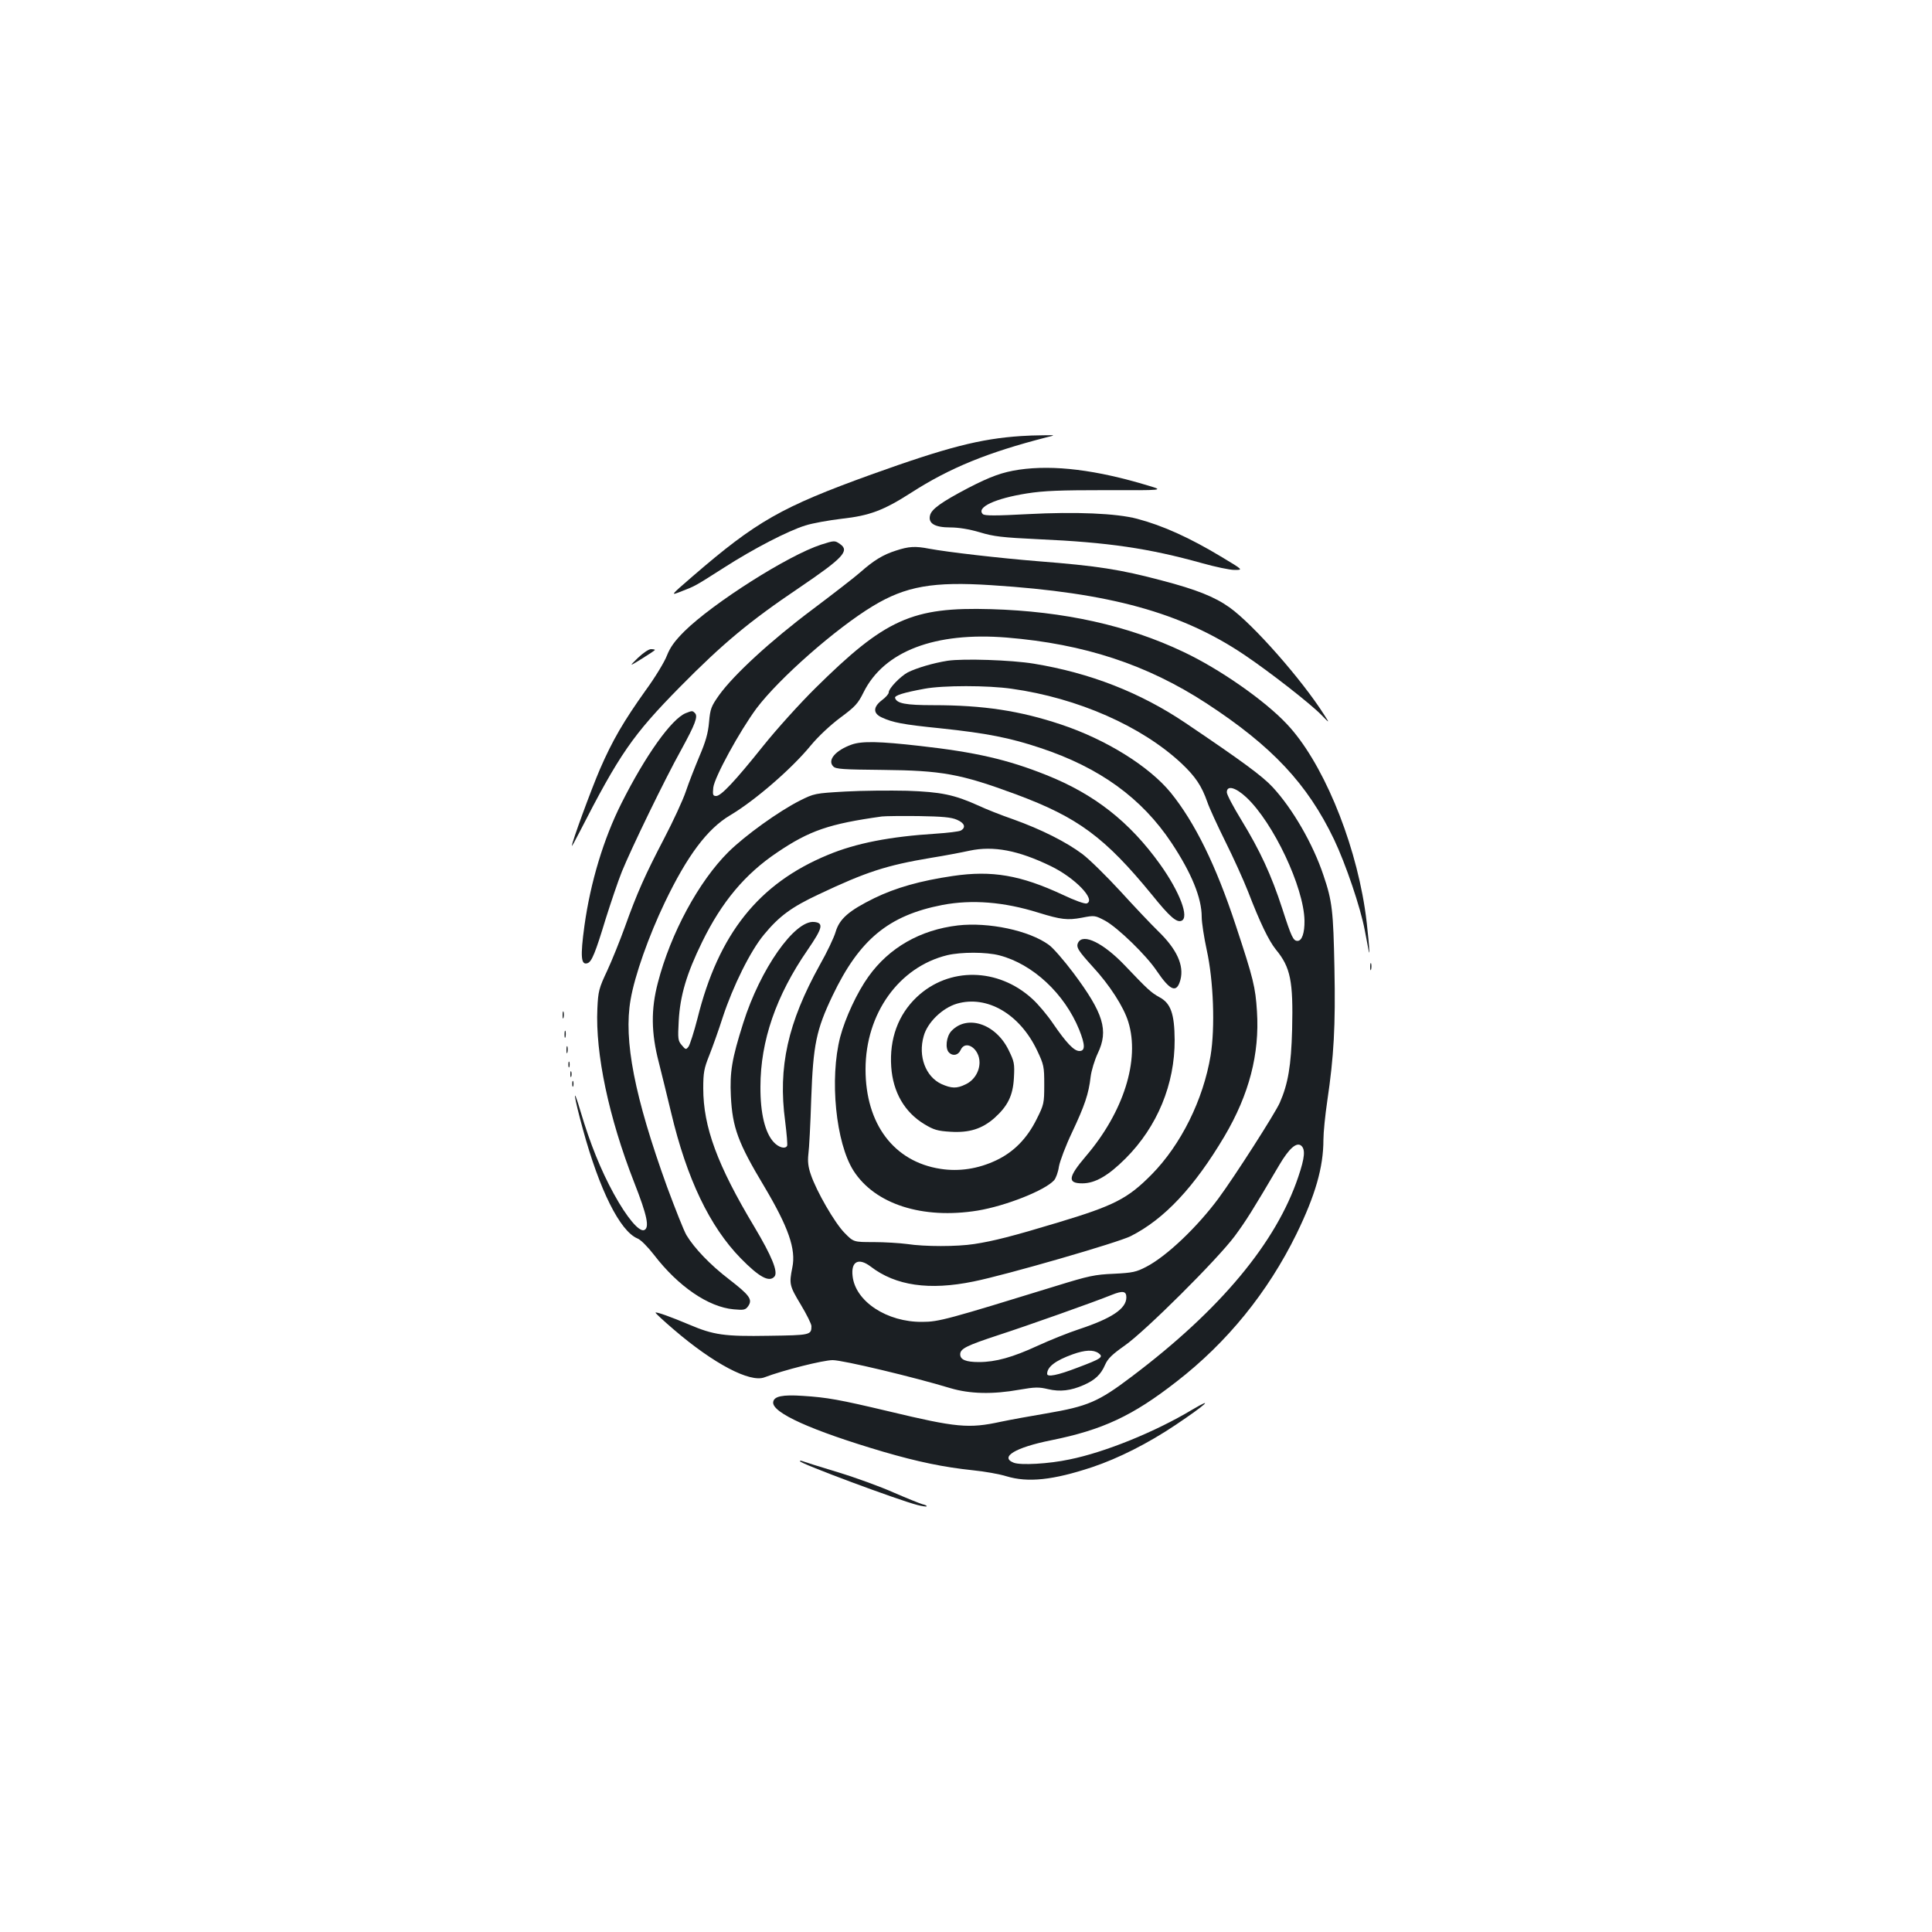 <?xml version="1.0" standalone="no"?>
<!DOCTYPE svg PUBLIC "-//W3C//DTD SVG 20010904//EN"
 "http://www.w3.org/TR/2001/REC-SVG-20010904/DTD/svg10.dtd">
<svg version="1.0" xmlns="http://www.w3.org/2000/svg"
 width="1000pt" height="1000pt" viewBox="0 0 1000 1000"
 preserveAspectRatio="xMidYMid meet">
<g transform="translate(0,1000) scale(0.1,-0.1)"
fill="#1b1f23" stroke="none">
<path d="M5285 7743 c-212 -14 -382 -58 -775 -199 -465 -168 -595 -242 -925
-527 -118 -102 -117 -101 -56 -77 70 27 68 26 217 121 154 99 332 191 422 219
37 12 122 27 189 35 144 16 216 43 358 134 202 130 397 209 700 287 50 12 50
12 -15 11 -36 0 -87 -2 -115 -4z"/>
<path d="M5275 7569 c-87 -13 -148 -35 -264 -95 -139 -73 -189 -109 -197 -141
-11 -42 24 -63 105 -63 43 0 98 -9 152 -25 72 -22 116 -27 304 -36 360 -16
571 -47 847 -124 68 -19 143 -35 168 -35 45 0 45 0 -65 66 -167 101 -307 164
-440 199 -106 28 -318 37 -563 24 -169 -9 -226 -9 -235 0 -35 35 64 81 228
107 88 14 171 17 410 17 300 -1 300 -1 220 23 -270 82 -490 109 -670 83z"/>
<path d="M4250 7181 c-170 -55 -559 -302 -708 -449 -50 -50 -73 -82 -90 -125
-12 -32 -61 -113 -110 -180 -114 -160 -172 -259 -237 -409 -46 -107 -145 -377
-145 -396 0 -4 17 27 38 68 209 408 277 506 521 754 224 227 360 340 618 514
227 154 262 191 211 226 -27 19 -29 19 -98 -3z"/>
<path d="M4637 7150 c-66 -21 -114 -50 -184 -112 -27 -24 -138 -110 -247 -192
-214 -160 -408 -338 -484 -444 -41 -58 -46 -71 -52 -140 -5 -58 -18 -102 -50
-177 -23 -55 -55 -136 -70 -181 -15 -45 -66 -155 -113 -245 -97 -186 -139
-279 -203 -458 -25 -69 -66 -171 -91 -225 -43 -91 -47 -107 -51 -196 -11 -233
59 -564 190 -899 68 -173 81 -236 52 -248 -26 -10 -89 64 -157 188 -67 122
-123 261 -172 426 -44 149 -36 82 12 -92 86 -315 192 -527 282 -565 17 -6 55
-45 86 -85 125 -163 281 -270 412 -282 54 -5 62 -3 76 17 23 34 7 56 -99 138
-98 75 -180 161 -221 229 -14 24 -58 136 -100 249 -169 468 -226 760 -189 970
21 124 94 330 177 503 116 242 220 381 338 451 128 76 318 240 418 362 38 46
101 105 152 143 77 57 92 73 121 132 106 213 370 313 741 283 401 -33 726
-140 1033 -340 340 -222 523 -417 661 -705 60 -126 137 -352 159 -470 9 -44
17 -91 20 -105 11 -58 -6 133 -20 220 -57 368 -224 763 -403 952 -114 122
-349 286 -536 374 -288 137 -619 210 -995 221 -409 12 -548 -51 -910 -409 -80
-79 -201 -213 -269 -298 -148 -185 -219 -260 -244 -260 -17 0 -19 6 -15 44 7
55 136 291 224 410 117 155 410 413 602 529 170 103 312 128 615 108 611 -39
983 -142 1307 -360 131 -88 341 -252 399 -311 44 -45 44 -45 15 0 -116 183
-368 469 -490 556 -77 55 -173 93 -349 139 -218 58 -336 76 -641 100 -199 16
-468 47 -565 65 -72 14 -105 12 -172 -10z"/>
<path d="M3302 6595 c-47 -46 -47 -46 21 -4 37 23 67 43 67 45 0 2 -9 4 -21 4
-11 0 -41 -20 -67 -45z"/>
<path d="M4905 6580 c-76 -12 -159 -37 -206 -60 -39 -21 -99 -83 -99 -104 0
-8 -16 -26 -35 -40 -46 -35 -47 -68 -2 -89 58 -27 109 -37 307 -57 237 -25
358 -49 514 -101 308 -102 526 -260 680 -492 104 -157 156 -285 156 -383 0
-29 12 -106 26 -171 35 -158 44 -401 20 -547 -38 -228 -153 -461 -306 -616
-123 -124 -192 -160 -485 -248 -235 -71 -334 -96 -432 -111 -90 -14 -256 -14
-348 0 -38 5 -117 10 -174 10 -103 0 -103 0 -150 48 -51 52 -145 215 -174 301
-14 40 -17 69 -13 105 4 28 11 158 15 290 10 278 26 355 110 531 139 291 290
416 569 470 153 29 318 16 497 -40 117 -36 150 -40 225 -26 66 13 68 12 121
-16 65 -36 212 -178 266 -259 71 -105 104 -117 123 -46 19 74 -18 157 -115
251 -37 36 -125 129 -196 207 -71 77 -159 164 -196 192 -84 63 -213 128 -358
180 -61 21 -142 53 -180 71 -126 57 -195 71 -370 77 -88 2 -232 1 -320 -4
-157 -9 -161 -10 -235 -47 -109 -55 -283 -180 -370 -266 -153 -152 -299 -421
-365 -677 -36 -137 -35 -259 5 -412 16 -64 45 -181 64 -261 81 -341 199 -588
360 -753 96 -98 148 -126 175 -94 19 24 -14 105 -104 256 -192 320 -265 518
-265 718 0 80 4 103 31 170 17 43 49 132 70 198 53 161 143 343 213 427 79 96
143 143 284 209 245 116 349 150 582 189 69 11 158 28 199 37 123 26 251 2
420 -80 126 -61 235 -175 186 -193 -9 -4 -62 15 -125 45 -217 101 -365 127
-568 97 -170 -25 -296 -61 -407 -115 -132 -65 -180 -107 -200 -175 -8 -28 -45
-106 -82 -171 -165 -298 -217 -528 -179 -809 8 -65 13 -123 10 -127 -10 -18
-44 -8 -69 19 -45 48 -70 150 -69 287 0 237 81 472 244 708 78 114 85 140 34
145 -101 10 -279 -244 -367 -523 -59 -186 -70 -253 -64 -379 8 -162 37 -241
172 -466 126 -212 166 -326 146 -421 -17 -85 -15 -94 44 -192 30 -50 55 -100
55 -111 0 -46 -6 -47 -220 -50 -231 -4 -286 4 -413 58 -92 39 -170 67 -174 62
-2 -2 41 -42 96 -89 204 -175 393 -275 468 -246 97 37 304 89 353 89 53 0 421
-88 609 -145 101 -30 219 -33 358 -8 80 14 101 14 147 3 63 -15 119 -8 185 21
59 26 89 54 111 105 14 32 37 54 101 99 105 73 479 445 570 567 59 80 91 131
230 367 51 87 90 121 114 101 22 -19 19 -61 -15 -161 -114 -340 -403 -688
-862 -1034 -173 -131 -227 -154 -443 -191 -77 -13 -183 -32 -235 -43 -166 -36
-229 -30 -580 54 -257 61 -319 72 -445 80 -105 7 -149 -2 -153 -32 -8 -55 200
-148 569 -257 182 -53 313 -80 464 -96 61 -6 139 -20 174 -31 112 -34 242 -20
444 47 137 46 289 123 431 218 158 106 206 150 86 79 -192 -115 -451 -220
-634 -257 -107 -23 -254 -31 -289 -17 -74 29 8 79 193 116 267 54 422 126 650
304 262 203 472 462 620 763 98 201 140 346 140 489 0 37 9 127 20 201 34 230
43 386 37 688 -6 295 -11 345 -57 480 -54 162 -160 345 -263 456 -53 57 -156
133 -451 332 -233 157 -493 259 -786 307 -116 19 -364 27 -445 15z m332 -145
c342 -48 673 -194 879 -387 71 -67 104 -116 133 -199 10 -30 52 -121 93 -204
41 -82 94 -199 118 -260 62 -161 107 -254 144 -300 76 -92 90 -163 84 -413 -5
-189 -21 -282 -64 -380 -25 -56 -233 -381 -318 -496 -110 -148 -267 -298 -373
-353 -52 -27 -70 -31 -168 -36 -98 -4 -130 -11 -295 -62 -565 -174 -611 -187
-696 -187 -183 -2 -347 106 -361 237 -9 76 31 97 94 49 129 -99 303 -124 532
-77 165 33 750 202 814 235 174 88 329 254 485 517 128 217 182 426 168 646
-8 126 -18 168 -110 446 -102 310 -212 533 -337 687 -112 136 -333 274 -567
352 -213 71 -401 100 -661 100 -144 0 -189 9 -198 37 -5 13 43 28 152 48 95
18 328 18 452 0z m1214 -562 c140 -131 298 -466 301 -638 1 -63 -13 -105 -36
-105 -22 0 -31 18 -79 167 -57 175 -115 300 -212 459 -41 67 -75 131 -75 143
0 38 45 26 101 -26z m-1498 -116 c40 -17 48 -40 20 -56 -10 -5 -67 -12 -128
-16 -238 -15 -414 -49 -560 -110 -358 -148 -566 -408 -675 -847 -18 -70 -39
-135 -46 -145 -13 -17 -15 -17 -35 7 -20 23 -21 33 -16 125 7 132 41 246 122
411 101 206 221 350 388 462 167 113 269 148 542 186 17 2 102 3 190 2 122 -2
169 -6 198 -19z m877 -2472 c0 -59 -76 -109 -245 -165 -55 -18 -152 -57 -215
-86 -128 -59 -216 -84 -303 -84 -67 0 -97 12 -97 40 0 29 32 45 196 99 151 49
498 172 589 209 57 23 75 19 75 -13z m-144 -289 c27 -20 16 -28 -109 -75 -104
-40 -157 -50 -157 -32 0 36 43 69 132 101 64 23 107 25 134 6z"/>
<path d="M3550 6309 c-74 -29 -210 -221 -333 -466 -92 -182 -161 -410 -192
-635 -22 -161 -18 -206 17 -193 21 8 40 54 93 229 26 82 63 193 84 245 48 118
221 476 308 632 71 130 87 171 70 188 -13 13 -14 13 -47 0z"/>
<path d="M4408 6146 c-84 -30 -127 -81 -95 -113 13 -14 50 -16 254 -18 308 -3
404 -20 693 -127 320 -119 459 -222 703 -520 91 -113 127 -144 152 -134 42 16
-8 149 -111 293 -157 219 -339 362 -587 461 -202 81 -370 119 -655 151 -210
24 -301 26 -354 7z"/>
<path d="M4958 5210 c-195 -23 -356 -115 -463 -265 -59 -82 -120 -214 -146
-312 -56 -216 -23 -549 69 -693 111 -173 357 -252 642 -206 145 24 348 104
396 157 9 10 21 42 25 71 5 28 35 108 68 177 65 138 86 199 96 287 4 33 21 88
37 122 57 119 30 207 -126 416 -49 65 -106 131 -128 146 -102 74 -311 118
-470 100z m215 -155 c173 -45 337 -198 413 -385 31 -78 32 -110 1 -110 -28 0
-67 41 -137 143 -29 43 -77 100 -107 127 -177 162 -432 166 -598 9 -96 -91
-142 -216 -132 -361 9 -131 69 -235 172 -297 48 -29 68 -35 135 -39 97 -6 163
15 227 71 69 62 96 116 101 208 4 74 2 84 -28 145 -67 136 -215 184 -296 97
-26 -28 -33 -90 -12 -111 20 -20 48 -14 60 13 25 56 98 8 98 -64 0 -48 -29
-94 -73 -114 -45 -22 -72 -21 -124 2 -82 38 -122 144 -92 248 19 71 97 146
172 168 156 45 325 -53 415 -242 35 -74 37 -83 37 -178 0 -96 -2 -103 -39
-177 -50 -101 -119 -171 -210 -214 -93 -44 -192 -59 -288 -44 -241 37 -388
232 -388 515 0 289 173 530 423 591 72 17 202 17 270 -1z"/>
<path d="M5581 5122 c-13 -24 -1 -42 76 -127 86 -93 159 -206 183 -284 61
-197 -24 -467 -220 -696 -92 -108 -96 -140 -18 -140 66 0 134 39 224 129 164
164 255 384 254 614 -1 134 -20 189 -78 220 -45 25 -61 40 -181 166 -110 115
-214 166 -240 118z"/>
<path d="M7092 4995 c0 -16 2 -22 5 -12 2 9 2 23 0 30 -3 6 -5 -1 -5 -18z"/>
<path d="M2912 4745 c0 -16 2 -22 5 -12 2 9 2 23 0 30 -3 6 -5 -1 -5 -18z"/>
<path d="M2922 4645 c0 -16 2 -22 5 -12 2 9 2 23 0 30 -3 6 -5 -1 -5 -18z"/>
<path d="M2932 4565 c0 -16 2 -22 5 -12 2 9 2 23 0 30 -3 6 -5 -1 -5 -18z"/>
<path d="M2942 4490 c0 -14 2 -19 5 -12 2 6 2 18 0 25 -3 6 -5 1 -5 -13z"/>
<path d="M2952 4440 c0 -14 2 -19 5 -12 2 6 2 18 0 25 -3 6 -5 1 -5 -13z"/>
<path d="M2962 4390 c0 -14 2 -19 5 -12 2 6 2 18 0 25 -3 6 -5 1 -5 -13z"/>
<path d="M4140 2437 c0 -12 508 -201 609 -227 23 -6 45 -9 47 -7 3 3 -7 8 -21
11 -14 4 -81 31 -148 60 -67 30 -198 78 -291 106 -93 28 -175 54 -182 57 -8 3
-14 3 -14 0z"/>
</g>
</svg>
